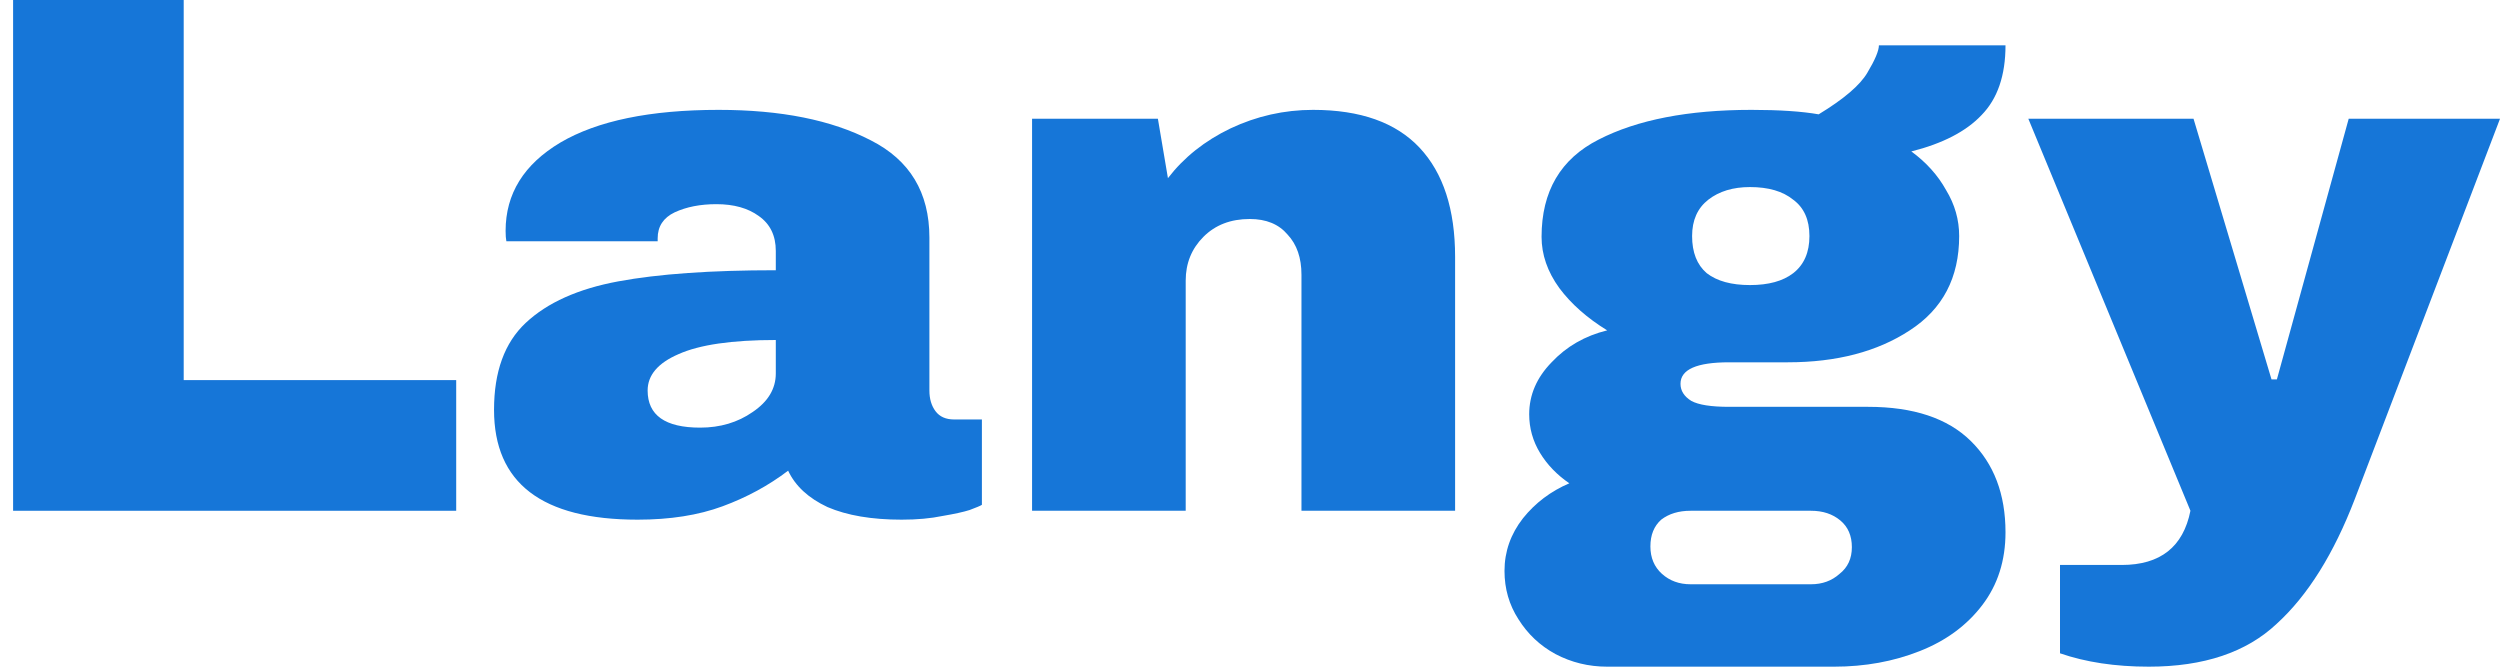 <svg width="75" height="20" viewBox="0 0 75 20" fill="none" xmlns="http://www.w3.org/2000/svg">
<path d="M0.393 0H5.511V11.403H13.686V15.323H0.393V0Z" fill="#1676D8"/>
<path d="M21.56 3.296C23.428 3.296 24.949 3.601 26.122 4.209C27.296 4.803 27.882 5.776 27.882 7.127V11.715C27.882 11.967 27.944 12.175 28.067 12.338C28.191 12.502 28.376 12.584 28.623 12.584H29.457V15.145C29.411 15.175 29.287 15.226 29.087 15.301C28.901 15.36 28.631 15.419 28.276 15.479C27.921 15.553 27.512 15.59 27.049 15.59C26.153 15.59 25.412 15.464 24.825 15.212C24.254 14.944 23.86 14.581 23.644 14.12C23.058 14.566 22.401 14.922 21.676 15.189C20.95 15.457 20.101 15.59 19.128 15.59C16.257 15.59 14.821 14.492 14.821 12.294C14.821 11.151 15.137 10.282 15.77 9.688C16.419 9.079 17.345 8.664 18.549 8.441C19.754 8.218 21.328 8.107 23.274 8.107V7.528C23.274 7.068 23.104 6.719 22.764 6.481C22.44 6.244 22.015 6.125 21.491 6.125C21.012 6.125 20.595 6.206 20.24 6.37C19.9 6.533 19.73 6.793 19.73 7.149V7.238H15.191C15.176 7.164 15.168 7.06 15.168 6.926C15.168 5.813 15.716 4.929 16.812 4.276C17.924 3.623 19.507 3.296 21.56 3.296ZM23.274 10.2C21.961 10.2 20.989 10.341 20.356 10.624C19.738 10.891 19.429 11.255 19.429 11.715C19.429 12.457 19.954 12.829 21.004 12.829C21.606 12.829 22.131 12.673 22.579 12.361C23.042 12.049 23.274 11.663 23.274 11.203V10.2Z" fill="#1676D8"/>
<path d="M39.392 3.296C40.812 3.296 41.877 3.675 42.588 4.432C43.298 5.189 43.653 6.281 43.653 7.706V15.323H39.044V8.241C39.044 7.736 38.906 7.335 38.628 7.038C38.365 6.726 37.987 6.57 37.493 6.57C36.922 6.57 36.459 6.748 36.103 7.105C35.748 7.461 35.571 7.899 35.571 8.419V15.323H30.962V3.563H34.737L35.038 5.345C35.517 4.722 36.142 4.224 36.914 3.853C37.701 3.482 38.527 3.296 39.392 3.296Z" fill="#1676D8"/>
<path d="M60.165 1.359C60.165 2.264 59.926 2.962 59.447 3.452C58.984 3.942 58.281 4.306 57.34 4.543C57.787 4.87 58.135 5.256 58.382 5.702C58.644 6.132 58.775 6.592 58.775 7.082C58.775 8.33 58.281 9.272 57.293 9.911C56.321 10.549 55.101 10.869 53.634 10.869H51.874C50.901 10.869 50.415 11.084 50.415 11.514C50.415 11.722 50.523 11.893 50.739 12.027C50.956 12.146 51.334 12.205 51.874 12.205H56.043C57.401 12.205 58.428 12.546 59.123 13.229C59.818 13.912 60.165 14.825 60.165 15.969C60.165 16.815 59.933 17.543 59.47 18.151C59.007 18.76 58.382 19.221 57.594 19.532C56.807 19.844 55.95 20 55.024 20H48.215C47.659 20 47.142 19.874 46.663 19.621C46.2 19.369 45.83 19.02 45.552 18.575C45.274 18.144 45.135 17.662 45.135 17.127C45.135 16.548 45.32 16.021 45.691 15.546C46.061 15.085 46.525 14.736 47.08 14.499C46.71 14.246 46.416 13.942 46.2 13.586C45.984 13.229 45.876 12.843 45.876 12.428C45.876 11.849 46.1 11.329 46.548 10.869C46.995 10.393 47.551 10.074 48.215 9.911C47.613 9.54 47.134 9.117 46.779 8.641C46.424 8.151 46.247 7.639 46.247 7.105C46.247 5.739 46.818 4.766 47.96 4.187C49.118 3.593 50.647 3.296 52.546 3.296C53.379 3.296 54.051 3.341 54.56 3.43C55.317 2.97 55.803 2.554 56.02 2.183C56.251 1.797 56.367 1.522 56.367 1.359H60.165ZM52.499 5.612C51.99 5.612 51.573 5.739 51.249 5.991C50.925 6.244 50.763 6.607 50.763 7.082C50.763 7.572 50.909 7.944 51.203 8.196C51.511 8.434 51.944 8.552 52.499 8.552C53.055 8.552 53.487 8.434 53.796 8.196C54.12 7.944 54.283 7.572 54.283 7.082C54.283 6.592 54.12 6.229 53.796 5.991C53.487 5.739 53.055 5.612 52.499 5.612ZM50.716 15.323C50.361 15.323 50.068 15.412 49.836 15.59C49.62 15.783 49.512 16.05 49.512 16.392C49.512 16.733 49.628 17.008 49.859 17.216C50.091 17.424 50.377 17.528 50.716 17.528H54.329C54.669 17.528 54.954 17.424 55.186 17.216C55.433 17.023 55.556 16.756 55.556 16.414C55.556 16.073 55.441 15.806 55.209 15.613C54.977 15.419 54.684 15.323 54.329 15.323H50.716Z" fill="#1676D8"/>
<path d="M70.646 14.967C70.013 16.615 69.234 17.862 68.307 18.708C67.396 19.569 66.115 20 64.463 20C63.459 20 62.572 19.866 61.8 19.599V16.949H63.652C64.81 16.949 65.497 16.407 65.713 15.323L60.85 3.563H65.806L68.145 11.381H68.307L70.461 3.563H75L70.646 14.967Z" fill="#1676D8"/>
</svg>
